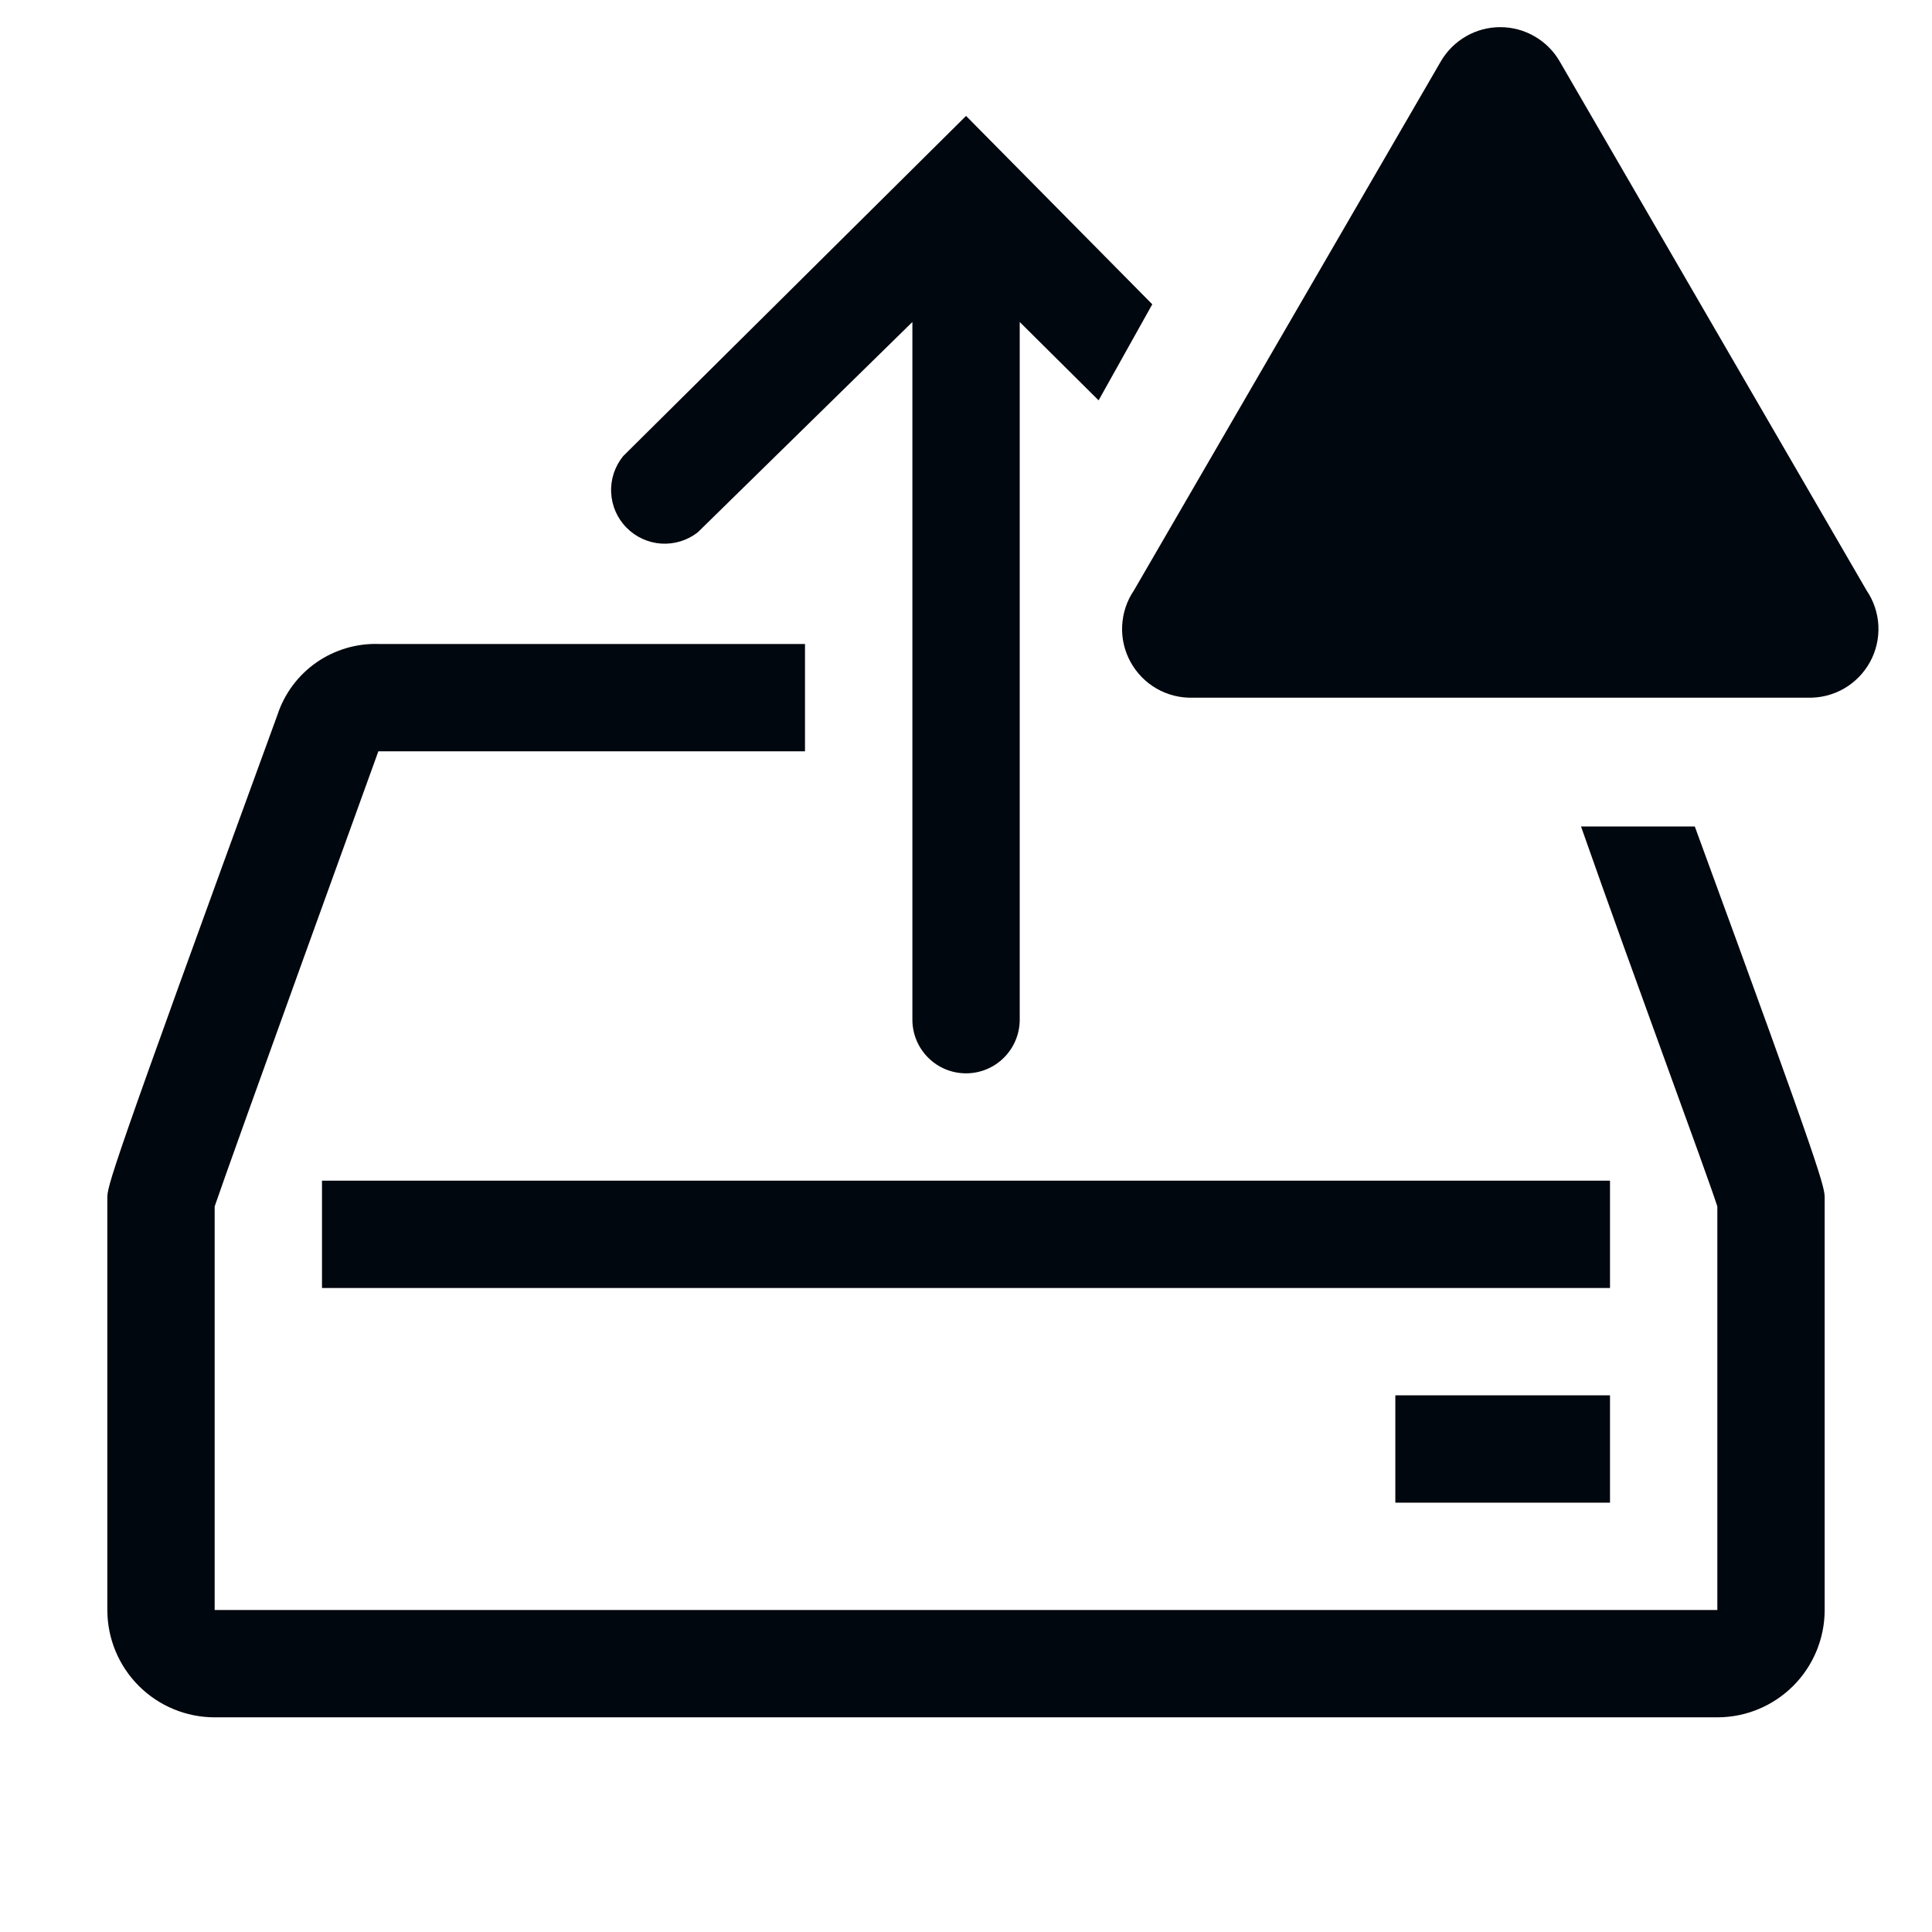 <svg width="36" height="36" viewBox="0 0 36 36" fill="none" xmlns="http://www.w3.org/2000/svg">
<path d="M30 22H6V24H30V22Z" fill="#01070E"/>
<path d="M30 26H26V28H30V26Z" fill="#01070E"/>
<path d="M13.001 9.92L17.001 6V19C17.001 19.265 17.106 19.52 17.294 19.707C17.481 19.895 17.735 20 18.001 20C18.266 20 18.52 19.895 18.708 19.707C18.895 19.52 19.001 19.265 19.001 19V6L20.471 7.46L21.471 5.67L18.001 2.16L11.611 8.5C11.456 8.691 11.376 8.932 11.388 9.177C11.399 9.422 11.5 9.655 11.672 9.83C11.844 10.006 12.074 10.112 12.319 10.129C12.564 10.145 12.807 10.071 13.001 9.92Z" fill="#01070E"/>
<path d="M31.58 15.4H29.46C30.46 18.25 31.77 21.77 32 22.48V30H4V22.48C4.28 21.65 7.05 14 7.05 14H15V12H7.07C6.653 11.984 6.242 12.104 5.899 12.342C5.556 12.58 5.3 12.923 5.17 13.32C2 22 2 22.1 2 22.33V30C2 30.53 2.211 31.039 2.586 31.414C2.961 31.789 3.47 32 4 32H32C32.53 32 33.039 31.789 33.414 31.414C33.789 31.039 34 30.53 34 30V22.33C34 22.12 34 22 31.58 15.4Z" fill="#01070E"/>
<path d="M26.85 1.14L21.13 11C20.997 11.195 20.921 11.424 20.91 11.66C20.898 11.896 20.953 12.13 21.067 12.337C21.181 12.544 21.35 12.716 21.555 12.833C21.76 12.95 21.994 13.008 22.23 13H33.68C33.917 13.008 34.15 12.95 34.356 12.833C34.561 12.716 34.73 12.544 34.844 12.337C34.958 12.13 35.012 11.896 35.001 11.66C34.99 11.424 34.913 11.195 34.78 11L29.06 1.14C28.948 0.947 28.786 0.787 28.592 0.676C28.398 0.564 28.179 0.506 27.955 0.506C27.732 0.506 27.512 0.564 27.318 0.676C27.125 0.787 26.963 0.947 26.85 1.14Z" fill="#01070E"/>
</svg>
